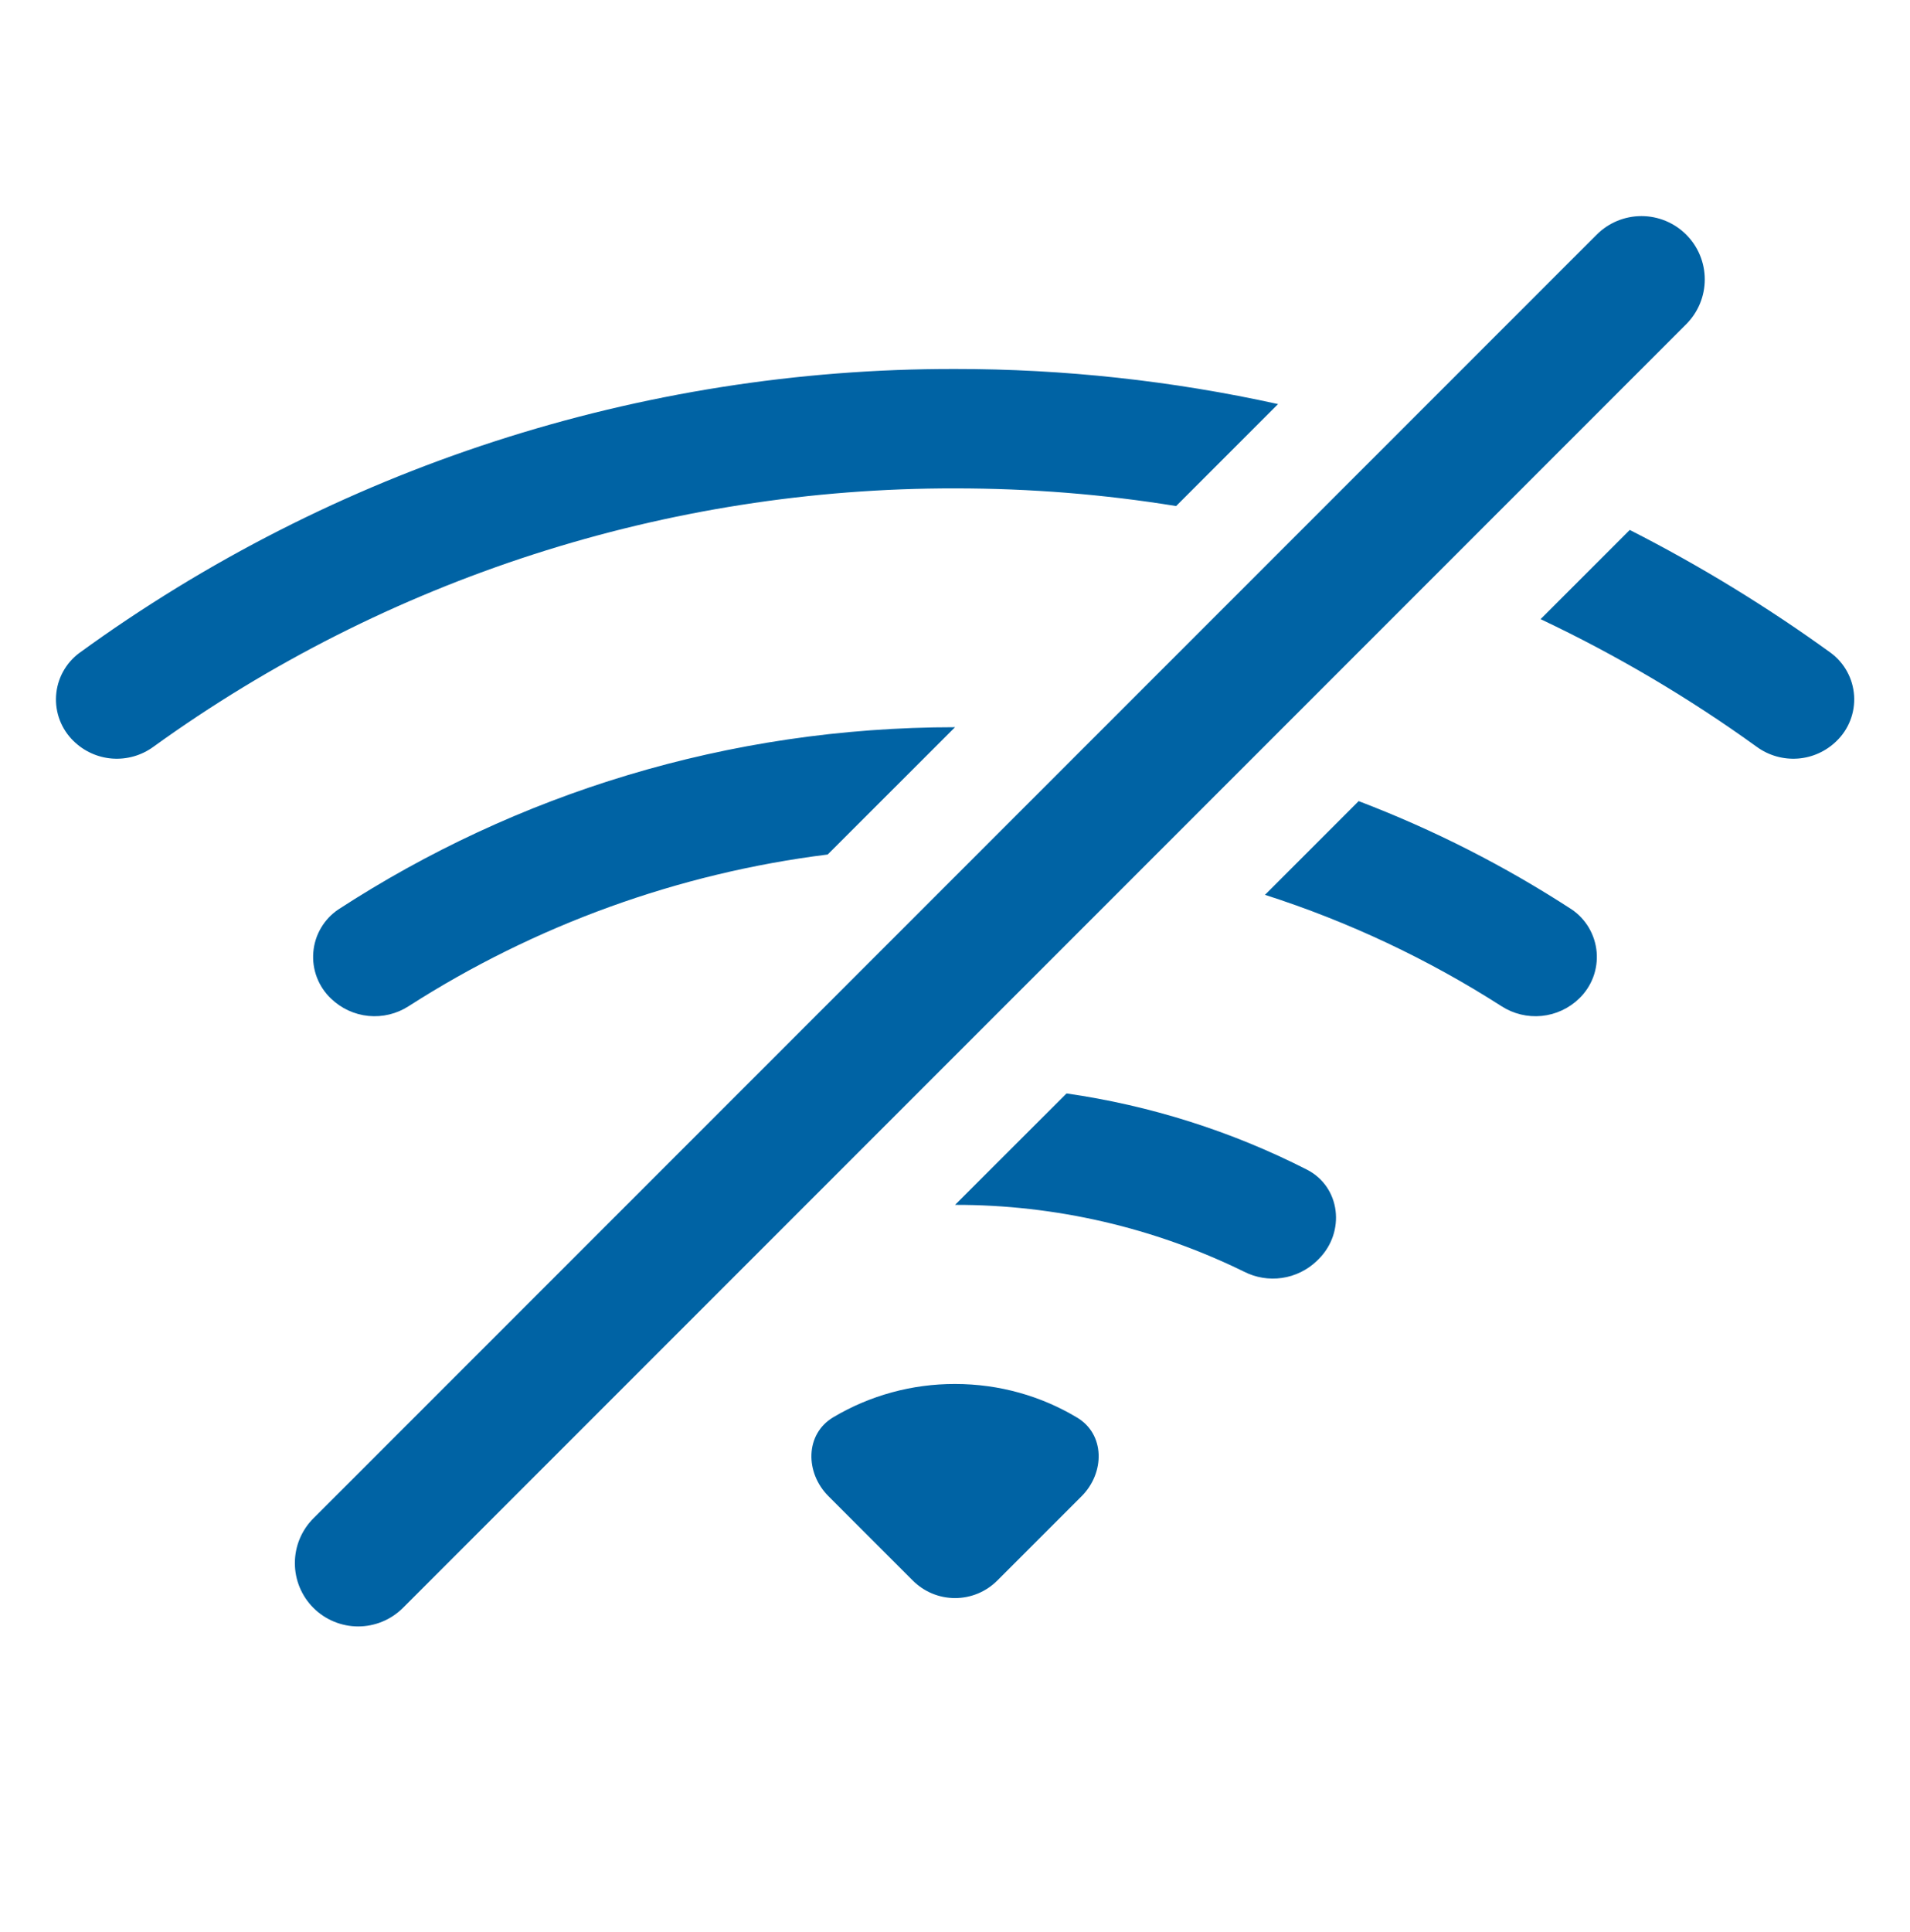 <svg width="89" height="90" viewBox="0 0 89 90" fill="none" xmlns="http://www.w3.org/2000/svg">
<path d="M59.554 18.823C54.611 17.734 49.564 17.185 44.502 17.188C29.84 17.163 15.549 21.797 3.69 30.421C3.378 30.654 3.12 30.953 2.934 31.296C2.748 31.638 2.639 32.017 2.613 32.406C2.588 32.795 2.647 33.185 2.787 33.55C2.927 33.913 3.144 34.243 3.423 34.515C3.909 34.994 4.55 35.285 5.23 35.336C5.911 35.386 6.587 35.194 7.139 34.793C18.015 26.944 31.09 22.73 44.502 22.75C48.007 22.75 51.45 23.028 54.804 23.573L59.554 18.823ZM44.502 33.875C33.906 33.875 24.032 36.99 15.766 42.364C15.436 42.587 15.159 42.881 14.957 43.225C14.755 43.569 14.633 43.954 14.6 44.352C14.566 44.749 14.622 45.149 14.763 45.522C14.904 45.895 15.127 46.232 15.416 46.508C15.89 46.97 16.507 47.258 17.166 47.324C17.825 47.389 18.487 47.229 19.043 46.869C24.943 43.088 31.614 40.674 38.567 39.805L44.502 33.875ZM58.943 41.685L63.309 37.318C66.814 38.653 70.14 40.35 73.238 42.364C73.567 42.588 73.842 42.883 74.043 43.227C74.243 43.571 74.365 43.956 74.399 44.352C74.432 44.749 74.377 45.149 74.237 45.521C74.097 45.894 73.875 46.231 73.589 46.508C73.115 46.97 72.498 47.258 71.839 47.324C71.18 47.389 70.518 47.229 69.962 46.869C66.531 44.672 62.828 42.929 58.948 41.685H58.943ZM44.502 56.125L49.698 50.935C53.597 51.495 57.379 52.692 60.889 54.479C62.475 55.285 62.703 57.394 61.446 58.651L61.362 58.734C60.918 59.161 60.352 59.438 59.743 59.528C59.134 59.618 58.512 59.515 57.964 59.235C53.774 57.181 49.168 56.117 44.502 56.125ZM71.786 28.841L75.942 24.686C79.223 26.355 82.355 28.274 85.314 30.415C85.628 30.649 85.886 30.947 86.073 31.291C86.26 31.634 86.369 32.014 86.395 32.404C86.42 32.793 86.361 33.184 86.22 33.549C86.08 33.913 85.862 34.243 85.581 34.515C85.095 34.994 84.455 35.285 83.775 35.336C83.094 35.386 82.418 35.194 81.866 34.793C78.695 32.505 75.321 30.513 71.786 28.841ZM50.176 66.026C51.5 66.805 51.489 68.608 50.399 69.698L46.471 73.625C46.213 73.884 45.906 74.089 45.568 74.23C45.23 74.37 44.868 74.442 44.502 74.442C44.136 74.442 43.774 74.37 43.436 74.23C43.099 74.089 42.792 73.884 42.533 73.625L38.6 69.692C37.516 68.608 37.505 66.811 38.823 66.021C40.541 65 42.504 64.464 44.502 64.469C46.577 64.469 48.519 65.036 50.176 66.026ZM74.401 10.93C74.954 10.377 75.704 10.066 76.487 10.066C77.269 10.066 78.019 10.377 78.573 10.93C79.126 11.483 79.437 12.233 79.437 13.016C79.437 13.798 79.126 14.549 78.573 15.102L18.776 74.899C18.502 75.173 18.177 75.39 17.819 75.538C17.461 75.686 17.077 75.763 16.69 75.763C16.302 75.763 15.919 75.686 15.561 75.538C15.203 75.39 14.878 75.173 14.604 74.899C14.33 74.625 14.113 74.3 13.964 73.942C13.816 73.584 13.74 73.2 13.74 72.813C13.74 72.425 13.816 72.042 13.964 71.684C14.113 71.326 14.33 71.001 14.604 70.727L74.401 10.93Z" fill="#0063A4"/>
</svg>
